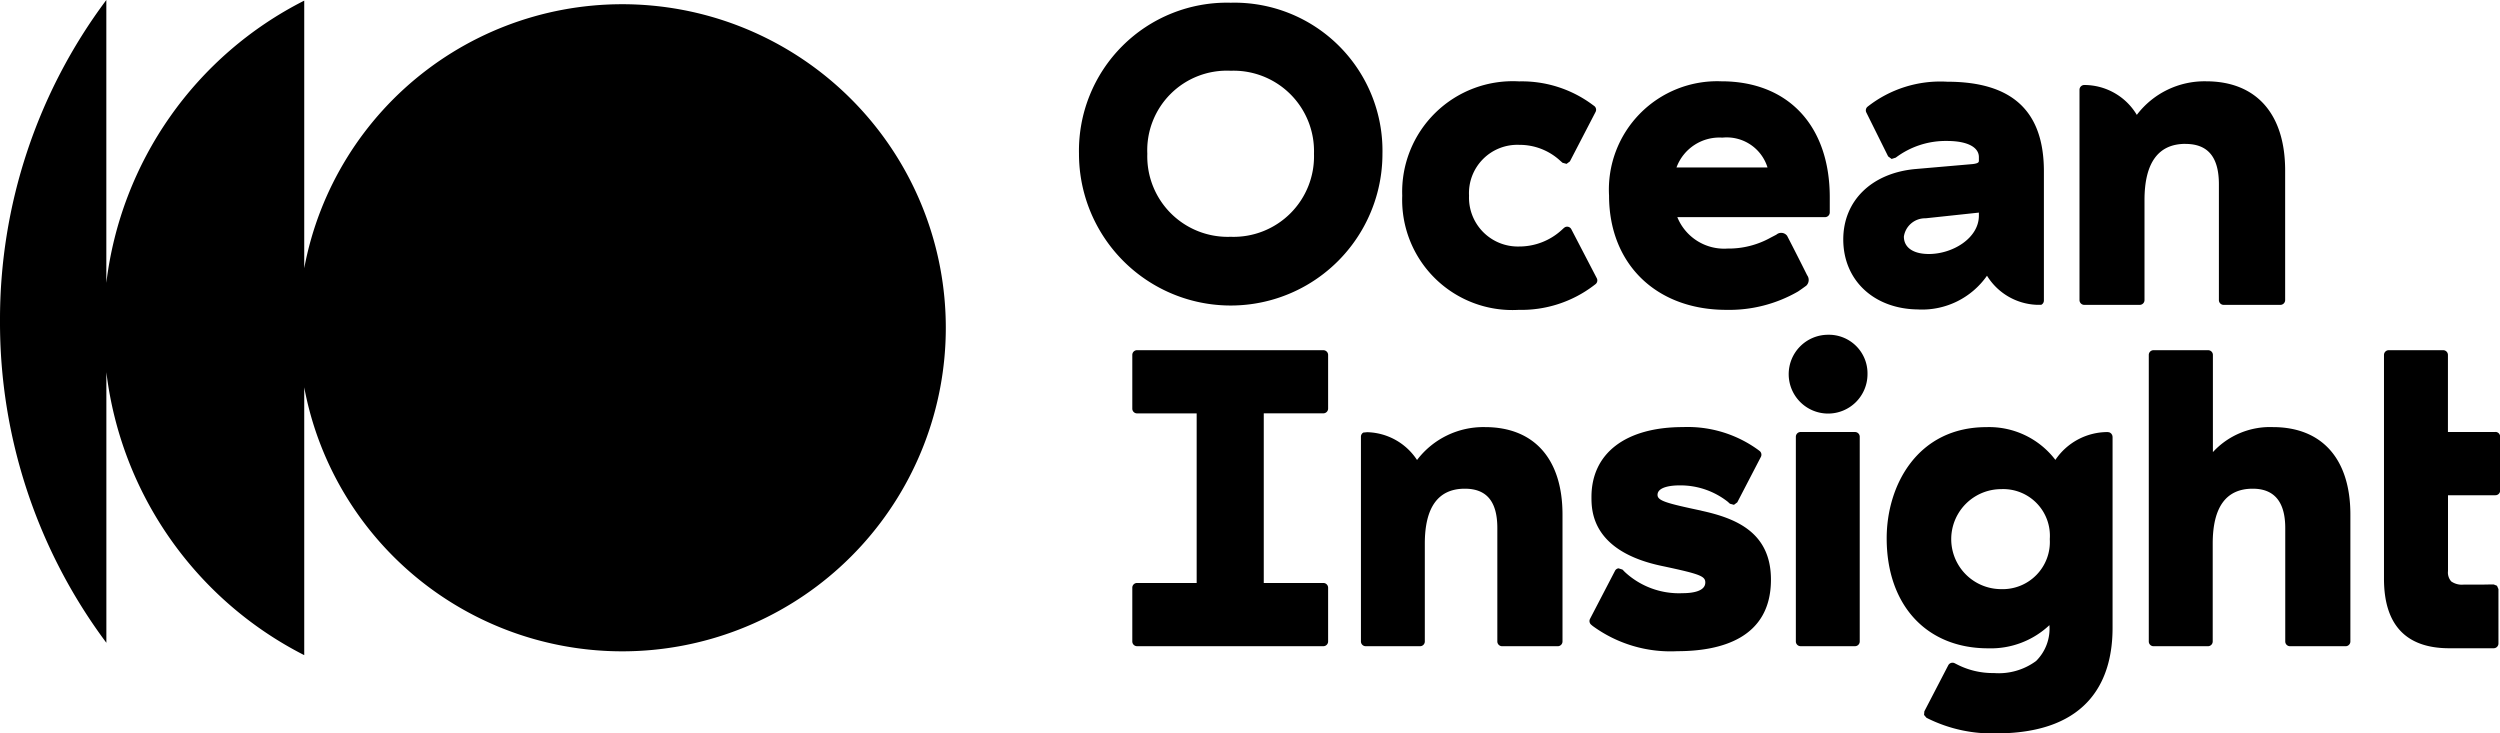 <svg xmlns="http://www.w3.org/2000/svg" viewBox="0 0 150 44">
                <path d="M18.254,39.309h0M6.38,0V0h0V0m0,0h0A31.989,31.989,0,0,0,0,19.267H0a32.125,32.125,0,0,0,6.382,19.3V22.331A22.01,22.01,0,0,0,18.254,39.309h0V23.24a19.413,19.413,0,1,0,0-7.147V0.038A21.921,21.921,0,0,0,6.38,16.971V0M89.1,25.626A5,5,0,0,0,85.022,27.6a3.677,3.677,0,0,0-2.991-1.668l-0.23.021a0.283,0.283,0,0,0-.145.249V38.488a0.286,0.286,0,0,0,.285.285h3.265a0.285,0.285,0,0,0,.283-0.285V32.616c0-2.186.807-3.294,2.4-3.294,1.314,0,1.951.773,1.951,2.361v6.805a0.286,0.286,0,0,0,.286.285h3.338a0.285,0.285,0,0,0,.286-0.285V30.873c0-3.334-1.7-5.247-4.653-5.247m2.01-7.035a7.167,7.167,0,0,0,4.531-1.471l0.093-.071a0.285,0.285,0,0,0,.078-0.353l-1.529-2.941a0.283,0.283,0,0,0-.381-0.123l-0.06.041L93.7,13.8a3.767,3.767,0,0,1-2.546.99,2.932,2.932,0,0,1-3.012-3.049,2.9,2.9,0,0,1,3.012-3.05,3.589,3.589,0,0,1,2.462.956l0.137,0.12,0.241,0.065,0.2-.148,1.54-2.968a0.282,0.282,0,0,0-.078-0.355l-0.1-.073a7.111,7.111,0,0,0-4.41-1.405,6.636,6.636,0,0,0-7.012,6.858A6.612,6.612,0,0,0,91.1,18.593M79.4,21.011H68.222a0.284,0.284,0,0,0-.284.282v3.226a0.285,0.285,0,0,0,.284.285H71.8V34.979H68.222a0.282,0.282,0,0,0-.284.279v3.229a0.285,0.285,0,0,0,.284.285H79.4a0.286,0.286,0,0,0,.287-0.285V35.261a0.285,0.285,0,0,0-.285-0.282H75.826V24.8H79.4a0.286,0.286,0,0,0,.287-0.285V21.294a0.286,0.286,0,0,0-.287-0.282m22.68,9.627c-2.1-.445-2.628-0.595-2.628-0.945,0-.527.986-0.57,1.287-0.57a4.594,4.594,0,0,1,2.922.977l0.134,0.122,0.242,0.066,0.2-.149,1.416-2.727a0.284,0.284,0,0,0-.078-0.356l-0.095-.072a7.189,7.189,0,0,0-4.5-1.36c-3.437,0-5.492,1.567-5.492,4.193,0,0.813,0,3.288,4.323,4.16,2.178,0.465,2.507.591,2.507,0.97,0,0.561-.855.643-1.362,0.643a4.772,4.772,0,0,1-3.468-1.273l-0.137-.142L97.111,34.1a0.275,0.275,0,0,0-.211.15l-1.5,2.884a0.286,0.286,0,0,0,.071.348l0.085,0.073a7.911,7.911,0,0,0,5.086,1.516c2.561,0,5.615-.746,5.615-4.291,0-2.846-2.11-3.687-4.176-4.137M73.839,14.208a4.827,4.827,0,0,1-5-4.981,4.776,4.776,0,0,1,5-4.982,4.829,4.829,0,0,1,5,4.982,4.828,4.828,0,0,1-5,4.981m0-14.045a8.884,8.884,0,0,0-9.1,9.064,9.1,9.1,0,0,0,18.208,0,8.885,8.885,0,0,0-9.1-9.064m62.527,25.463a4.657,4.657,0,0,0-3.6,1.5V21.295a0.285,0.285,0,0,0-.285-0.283H129.21a0.283,0.283,0,0,0-.283.283V38.488a0.285,0.285,0,0,0,.283.285h3.266a0.286,0.286,0,0,0,.287-0.285V32.616c0-2.186.8-3.294,2.4-3.294,1.3,0,1.952.794,1.952,2.361v6.805a0.285,0.285,0,0,0,.284.285h3.338a0.285,0.285,0,0,0,.286-0.285V30.873c0-3.334-1.7-5.247-4.653-5.247m13.351,0.294h-2.845V21.295a0.286,0.286,0,0,0-.286-0.284h-3.265a0.287,0.287,0,0,0-.286.284V34.727c0,2.765,1.32,4.168,3.915,4.168h2.669a0.287,0.287,0,0,0,.284-0.285V35.346l-0.087-.2-0.2-.08-0.145,0c-0.406.01-.636,0.011-0.85,0.011h-0.808a1.108,1.108,0,0,1-.744-0.193,0.809,0.809,0,0,1-.193-0.622V29.714h2.845a0.283,0.283,0,0,0,.284-0.28V26.2a0.284,0.284,0,0,0-.283-0.285h0M131.127,8.635c1.35,0,2.007.792,2.007,2.423v6.95a0.285,0.285,0,0,0,.284.284h3.405a0.287,0.287,0,0,0,.286-0.284V10.231c0-3.4-1.732-5.353-4.746-5.353a5.1,5.1,0,0,0-4.154,2.015A3.675,3.675,0,0,0,125.056,5.1a0.286,0.286,0,0,0-.286.285V18.008a0.286,0.286,0,0,0,.286.284h3.328a0.286,0.286,0,0,0,.286-0.284v-6c0-2.24.827-3.376,2.457-3.376M109.665,20.086a2.364,2.364,0,1,0,2.385,2.377,2.318,2.318,0,0,0-2.385-2.377M111.3,25.92h-3.264a0.286,0.286,0,0,0-.285.285V38.486a0.284,0.284,0,0,0,.285.285H111.3a0.283,0.283,0,0,0,.284-0.282V26.206a0.284,0.284,0,0,0-.283-0.285h0m8.773,9.427a3,3,0,0,1,0-6,2.8,2.8,0,0,1,2.913,3,2.831,2.831,0,0,1-2.913,3m6.645-9.264-0.05-.077-0.005,0-0.06-.047-0.021-.01-0.024-.008-0.087-.018-0.008,0-0.006,0a3.78,3.78,0,0,0-3.135,1.669,5,5,0,0,0-4.137-1.965c-4.112,0-5.985,3.458-5.985,6.671,0,4.007,2.389,6.6,6.083,6.6a5.127,5.127,0,0,0,3.681-1.39,2.73,2.73,0,0,1-.8,2.151,3.776,3.776,0,0,1-2.533.723,4.709,4.709,0,0,1-2.223-.524l-0.128-.065a0.289,0.289,0,0,0-.384.12l-1.436,2.766-0.018.216,0.143,0.168,0.125,0.064a8.706,8.706,0,0,0,4.043.876c5.784,0,7-3.442,7-6.327V26.206l-0.021-.1-0.008-.023m-12.492-11.89a1.286,1.286,0,0,1,1.3-1.095l3.2-.342V12.94c0,1.353-1.579,2.3-3,2.3-0.943,0-1.5-.39-1.5-1.043m0.908,4.374a4.756,4.756,0,0,0,4.079-2.028,3.673,3.673,0,0,0,3,1.746l0.253,0a0.287,0.287,0,0,0,.161-0.256V10.281c0-3.619-1.9-5.378-5.806-5.378a7.056,7.056,0,0,0-4.784,1.507,0.287,0.287,0,0,0-.065.338l1.309,2.635,0.209,0.154,0.248-.079a4.975,4.975,0,0,1,3.083-1c1.192,0,1.905.362,1.905,0.97v0.2c0,0.088,0,.176-0.39.218l-3.459.3c-2.6.252-4.288,1.909-4.288,4.221,0,2.471,1.871,4.2,4.546,4.2m-11.8-10.309a2.559,2.559,0,0,1,2.708,1.788h-5.46a2.745,2.745,0,0,1,2.752-1.788m5.008,8.906a0.477,0.477,0,0,0,.078-0.65q-0.591-1.187-1.2-2.364a0.442,0.442,0,0,0-.646-0.07l-0.335.174,0,0a5.184,5.184,0,0,1-2.6.66,3.03,3.03,0,0,1-3.008-1.886H109.5a0.284,0.284,0,0,0,.286-0.28V11.835c0-4.291-2.493-6.957-6.509-6.957a6.5,6.5,0,0,0-6.734,6.858c0,4.1,2.826,6.855,7.037,6.855a8.262,8.262,0,0,0,4.3-1.1c0.149-.1.345-0.238,0.467-0.33"></path>
                                </svg>